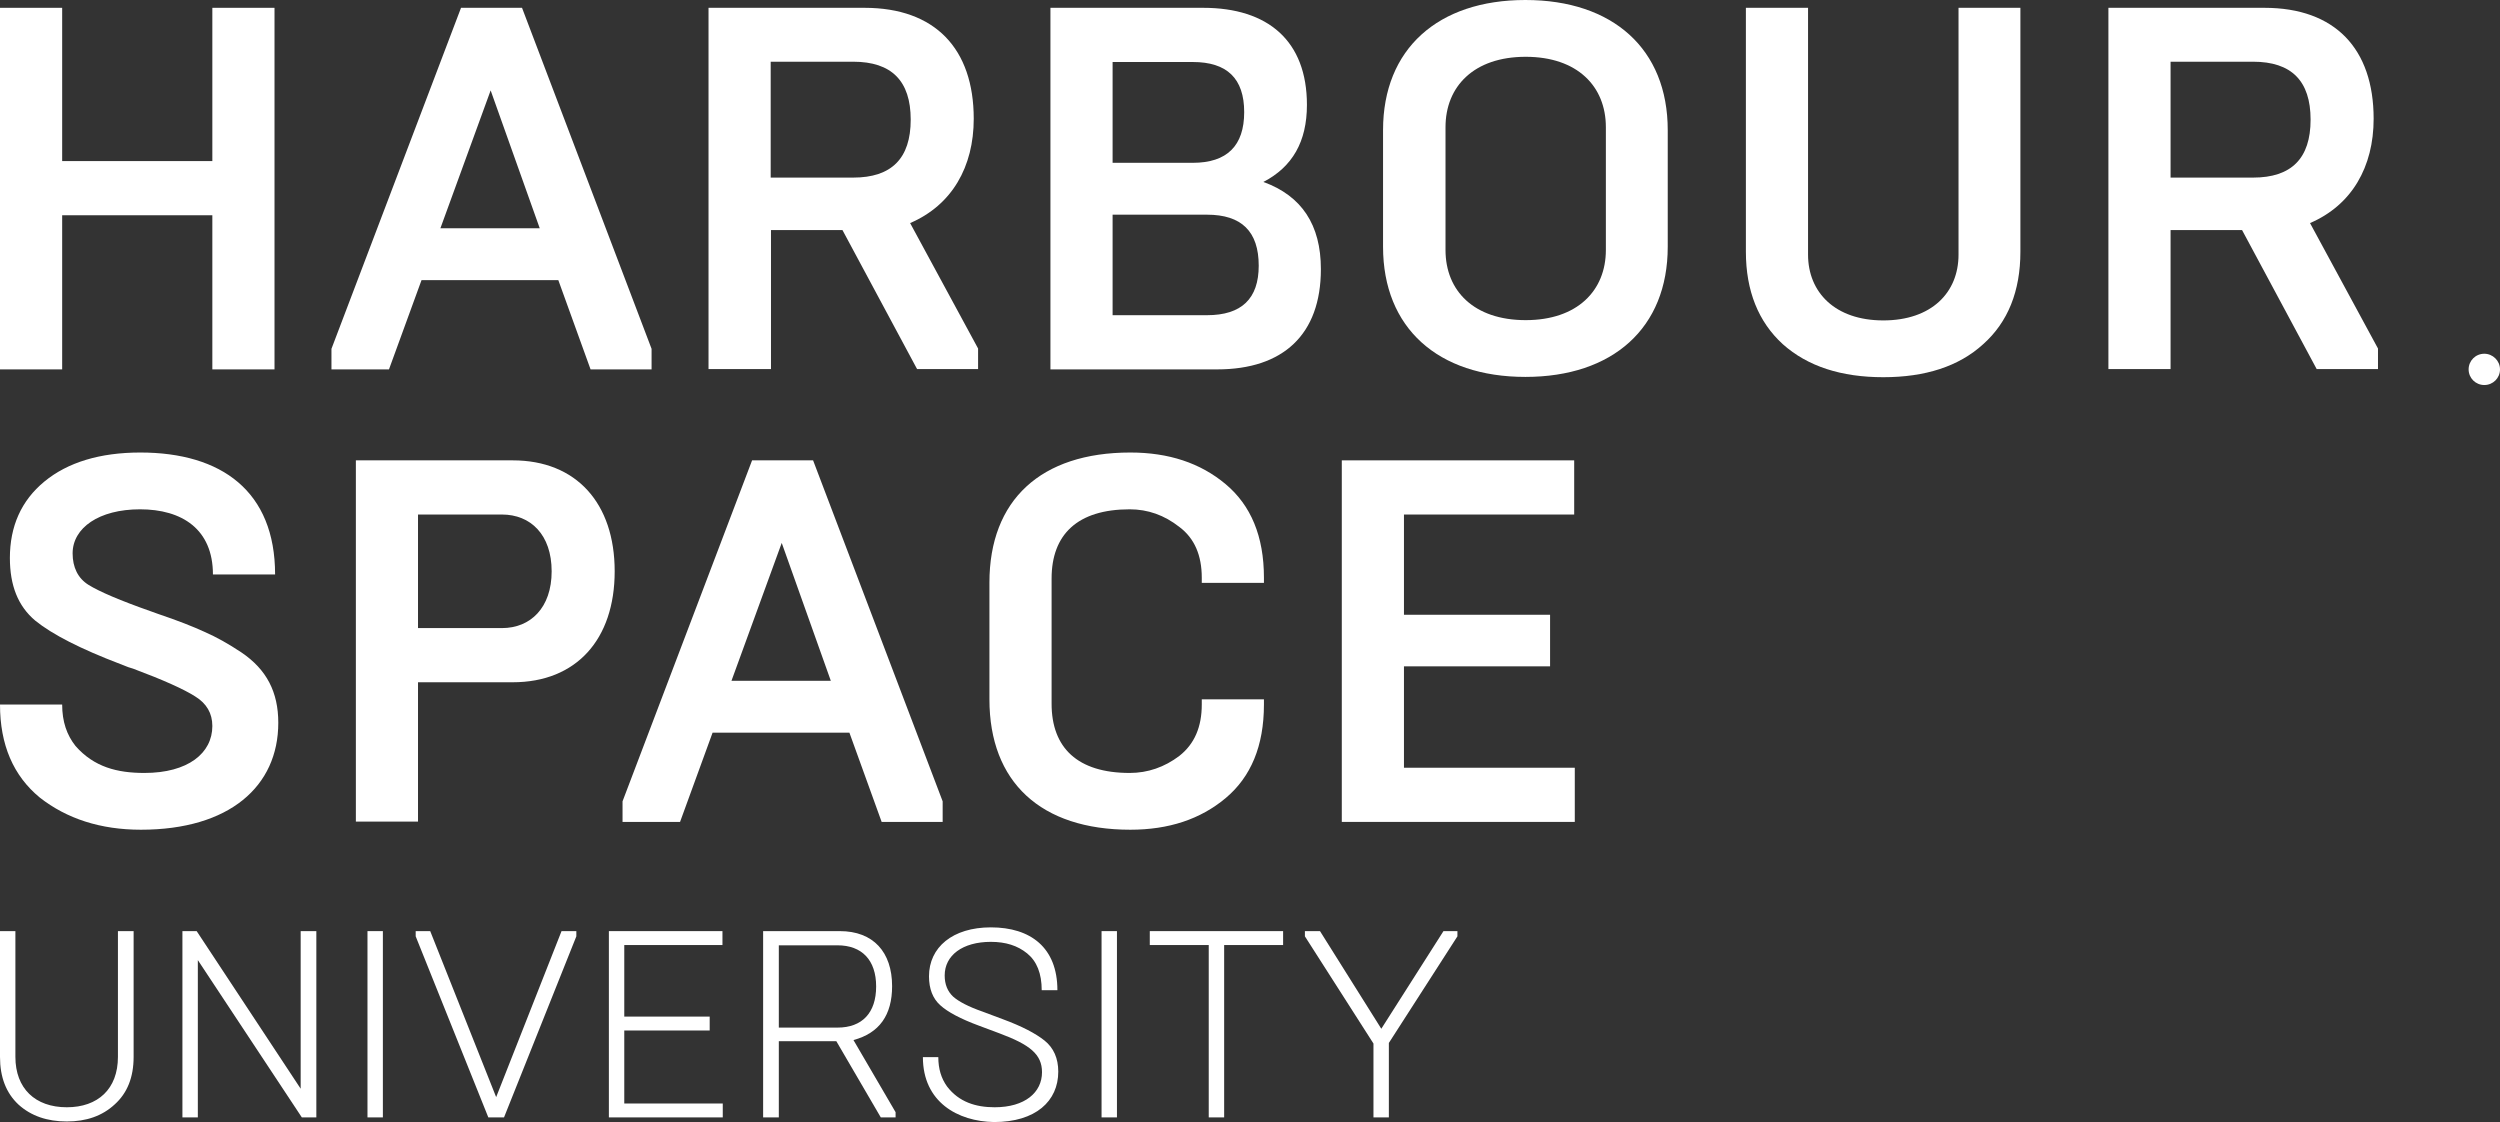 <svg width="127" height="57" viewBox="0 0 127 57" fill="none" xmlns="http://www.w3.org/2000/svg">
<rect x="0" y="0" width="127" height="57" fill="#333333" stroke="none"/>
<path d="M0 47.301H0.782V53.689C0.782 55.293 1.786 56.249 3.394 56.249C4.973 56.249 5.991 55.322 5.991 53.689V47.301H6.788V53.689C6.788 54.733 6.464 55.528 5.829 56.102C5.195 56.691 4.383 56.971 3.394 56.971C2.405 56.971 1.579 56.691 0.944 56.117C0.31 55.528 0 54.719 0 53.689V47.301H0Z" fill="white"/>
<path d="M9.267 56.764V47.301H9.991L15.274 55.307V47.301H16.07V56.764H15.333L10.05 48.773V56.764H9.267Z" fill="white"/>
<path d="M19.45 47.301H18.668V56.764H19.45V47.301Z" fill="white"/>
<path d="M24.807 56.764L21.117 47.566V47.301H21.855L25.205 55.734L28.526 47.301H29.278V47.566L25.604 56.764H24.807Z" fill="white"/>
<path d="M30.931 56.764V47.301H36.701V48.008H31.713V51.643H36.052V52.349H31.713V56.058H36.716V56.764H30.931Z" fill="white"/>
<path d="M39.564 52.202H42.545C43.799 52.202 44.508 51.452 44.508 50.112C44.508 48.773 43.785 48.022 42.545 48.022H39.564V52.202ZM38.767 56.764V47.301H42.663C44.36 47.301 45.319 48.361 45.319 50.098C45.319 51.569 44.67 52.482 43.356 52.835L45.496 56.5V56.764H44.744L42.486 52.894H39.564V56.764H38.767Z" fill="white"/>
<path d="M46.883 53.703H47.666C47.666 54.292 47.813 54.778 48.108 55.19C48.713 55.984 49.569 56.249 50.529 56.249C52.063 56.249 52.934 55.499 52.934 54.468C52.934 53.556 52.314 53.07 50.779 52.496L49.717 52.099C48.802 51.761 48.138 51.407 47.769 51.069C47.385 50.73 47.193 50.23 47.193 49.597C47.193 48.125 48.389 47.11 50.337 47.11C52.358 47.11 53.716 48.14 53.716 50.303H52.919C52.919 49.45 52.668 48.832 52.181 48.434C51.694 48.037 51.089 47.846 50.337 47.846C48.89 47.846 47.99 48.537 47.99 49.553C47.99 50.009 48.138 50.362 48.418 50.627C48.699 50.877 49.2 51.142 49.923 51.393L50.942 51.775C51.901 52.129 52.609 52.496 53.067 52.864C53.524 53.232 53.76 53.762 53.76 54.439C53.76 55.94 52.609 57 50.499 57C48.654 56.97 46.883 55.984 46.883 53.703Z" fill="white"/>
<path d="M56.741 47.301H55.959V56.764H56.741V47.301Z" fill="white"/>
<path d="M61.404 56.764V48.008H58.409V47.301H65.182V48.008H62.187V56.764H61.404Z" fill="white"/>
<path d="M69.772 56.764V53.012L66.289 47.566V47.301H67.056L70.17 52.261L73.328 47.301H74.037V47.566L70.554 52.982V56.764H69.772Z" fill="white"/>
<path d="M2.022 40.517C0.679 39.413 0 37.838 0 35.792H3.158C3.158 36.661 3.394 37.338 3.837 37.897C4.781 38.971 5.962 39.266 7.334 39.266C9.548 39.266 10.787 38.265 10.787 36.881C10.787 36.234 10.492 35.733 9.917 35.38C9.341 35.012 8.294 34.541 6.759 33.967L6.523 33.894L6.109 33.732C4.102 32.967 2.656 32.231 1.786 31.524C0.915 30.788 0.502 29.744 0.502 28.345C0.502 26.741 1.077 25.431 2.258 24.46C3.438 23.489 5.076 22.988 7.128 22.988C11.26 22.988 13.975 24.96 13.975 29.184H10.817C10.817 26.874 9.238 25.873 7.113 25.873C5.032 25.873 3.689 26.815 3.689 28.11C3.689 28.816 3.955 29.376 4.501 29.714C5.047 30.053 6.109 30.509 7.659 31.053L8.028 31.186C9.031 31.524 9.813 31.833 10.389 32.098C10.994 32.363 11.599 32.702 12.263 33.143C13.547 34.011 14.137 35.16 14.137 36.719C14.137 39.943 11.658 42.15 7.157 42.15C5.106 42.15 3.394 41.591 2.022 40.517Z" fill="white"/>
<path d="M21.235 31.907H25.5C26.947 31.907 28.024 30.877 28.024 29.023C28.024 27.153 26.947 26.138 25.5 26.138H21.235V31.907ZM18.078 41.753V23.386H26.046C29.278 23.386 31.226 25.564 31.226 29.023C31.226 32.481 29.278 34.659 26.046 34.659H21.235V41.738H18.078V41.753Z" fill="white"/>
<path d="M37.158 34.586H42.206L39.712 27.58L37.158 34.586ZM31.625 41.753V40.708L38.206 23.386H41.305L47.887 40.708V41.753H44.788L43.15 37.22H36.199L34.547 41.753H31.625Z" fill="white"/>
<path d="M50.263 35.527V29.596C50.263 25.402 52.875 22.988 57.42 22.988C59.368 22.988 60.977 23.518 62.26 24.593C63.544 25.667 64.208 27.242 64.208 29.346V29.611H61.05V29.346C61.05 28.213 60.681 27.345 59.914 26.771C59.147 26.167 58.306 25.873 57.391 25.873C54.734 25.873 53.421 27.153 53.421 29.39V35.748C53.421 37.985 54.734 39.266 57.391 39.266C58.306 39.266 59.161 38.971 59.914 38.397C60.681 37.794 61.05 36.925 61.05 35.792V35.527H64.208V35.792C64.208 37.897 63.544 39.472 62.26 40.546C60.977 41.62 59.368 42.15 57.42 42.15C52.875 42.15 50.263 39.736 50.263 35.527Z" fill="white"/>
<path d="M68.163 41.753V23.386H79.969V26.138H71.321V31.23H78.744V33.85H71.321V39.001H79.999V41.753H68.163Z" fill="white"/>
<path d="M0 18.765V0.397H3.158V8.183H10.787V0.397H13.945V18.765H10.787V10.935H3.158V18.765H0Z" fill="white"/>
<path d="M22.372 11.597H27.419L24.925 4.592L22.372 11.597ZM16.838 18.765V17.72L23.42 0.397H26.519L33.1 17.72V18.765H30.001L28.363 14.232H21.413L19.76 18.765H16.838Z" fill="white"/>
<path d="M39.151 9.022H43.342C45.29 9.022 46.264 8.05 46.264 6.078C46.264 4.106 45.29 3.135 43.342 3.135H39.151V9.022ZM35.993 18.765V0.397H43.917C47.503 0.397 49.466 2.473 49.466 6.034C49.466 8.477 48.359 10.42 46.234 11.332L49.687 17.705V18.75H46.588L42.796 11.686H39.166V18.75H35.993V18.765Z" fill="white"/>
<path d="M56.52 16.012H61.316C63.072 16.012 63.943 15.174 63.943 13.496C63.943 11.759 63.072 10.906 61.316 10.906H56.52V16.012ZM56.52 8.271H60.593C62.334 8.271 63.205 7.403 63.205 5.696C63.205 3.988 62.334 3.15 60.593 3.15H56.52V8.271ZM53.362 18.765V0.397H61.124C64.415 0.397 66.392 2.075 66.392 5.328C66.392 7.197 65.655 8.477 64.179 9.243C66.127 9.949 67.101 11.421 67.101 13.672C67.101 16.998 65.182 18.765 61.833 18.765H53.362Z" fill="white"/>
<path d="M81.578 6.461C81.578 4.386 80.131 2.885 77.505 2.885C74.878 2.885 73.432 4.386 73.432 6.461V12.701C73.432 14.776 74.878 16.263 77.505 16.263C80.131 16.263 81.578 14.761 81.578 12.701V6.461ZM70.259 6.608C70.259 2.487 73.048 0 77.49 0C81.932 0 84.721 2.487 84.721 6.608V12.539C84.721 16.66 81.932 19.147 77.49 19.147C73.048 19.147 70.259 16.66 70.259 12.539V6.608Z" fill="white"/>
<path d="M99.478 0.397H102.636V12.789C102.636 14.791 102.001 16.366 100.747 17.484C99.507 18.617 97.796 19.162 95.671 19.162C93.546 19.162 91.834 18.617 90.565 17.484C89.325 16.351 88.691 14.776 88.691 12.789V0.397H91.849V12.937C91.849 14.85 93.221 16.277 95.671 16.277C98.12 16.277 99.493 14.864 99.493 12.937V0.397H99.478Z" fill="white"/>
<path d="M110.265 9.022H114.456C116.404 9.022 117.378 8.05 117.378 6.078C117.378 4.106 116.404 3.135 114.456 3.135H110.265V9.022ZM107.107 18.765V0.397H115.032C118.618 0.397 120.581 2.473 120.581 6.034C120.581 8.477 119.474 10.42 117.349 11.332L120.802 17.705V18.75H117.688L113.896 11.686H110.265V18.75H107.107V18.765Z" fill="white"/>
<path d="M127 18.765C127 19.206 126.646 19.559 126.203 19.559C125.76 19.559 125.406 19.206 125.406 18.765C125.406 18.323 125.76 17.97 126.203 17.97C126.631 17.97 127 18.323 127 18.765Z" fill="white"/>
</svg>
